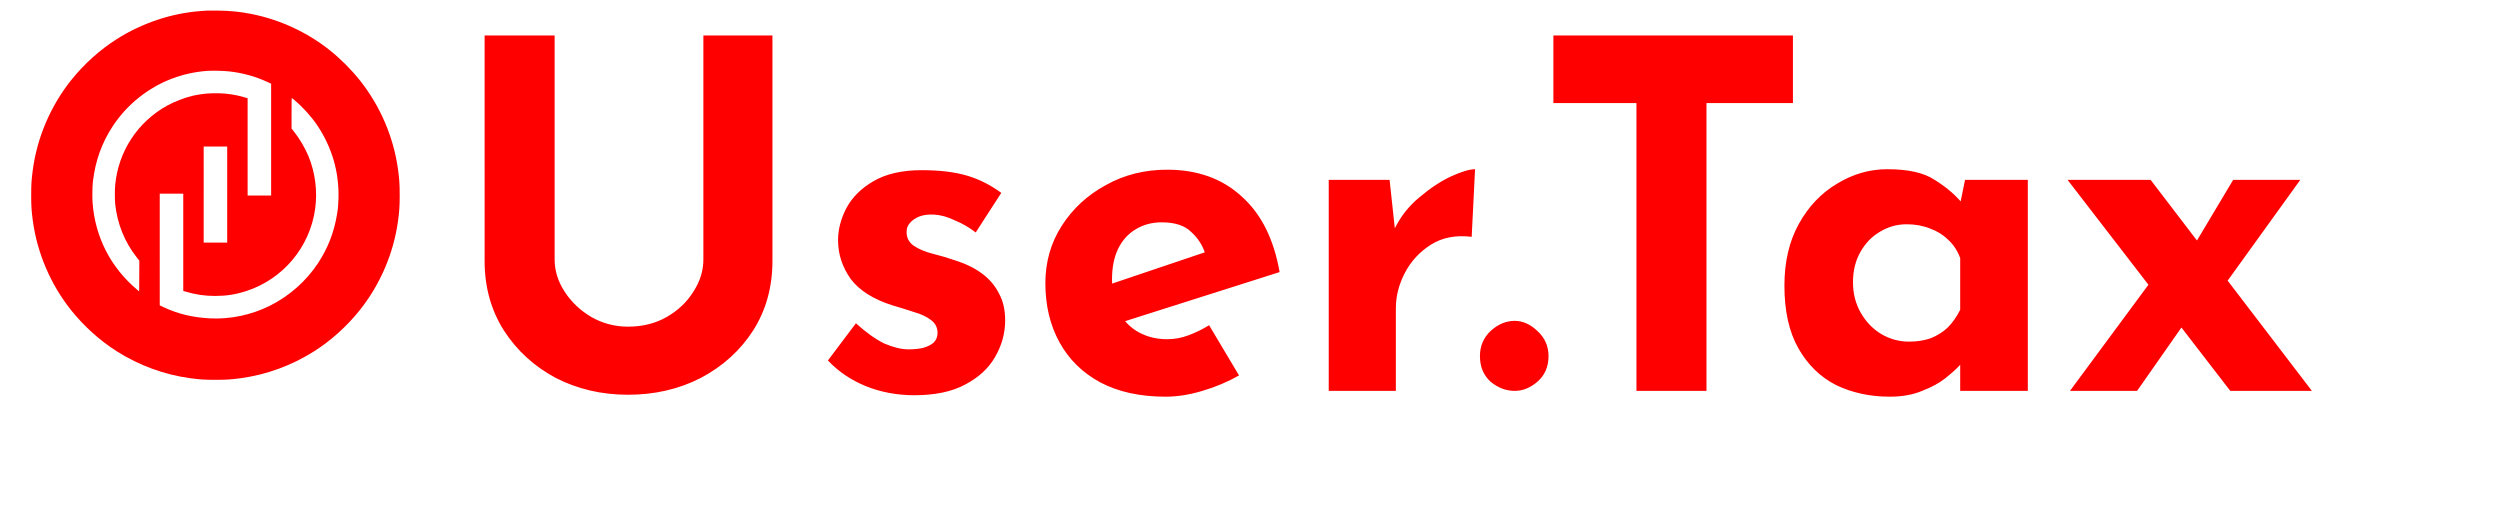 <svg width="9939" height="2030" viewBox="0 0 9939 2030" fill="none" xmlns="http://www.w3.org/2000/svg"><path d="M822.673 42.185c-3.321.246-14.391.986-24.601 1.725-116.363 8.628-232.973 47.576-334.207 111.791-66.915 42.398-129.894 99.218-180.818 162.816-81.922 102.546-135.553 228.141-152.774 357.679-5.043 38.578-6.273 56.45-6.273 99.835 0 43.385 1.23 61.256 6.273 99.834C147.494 1005.4 201.125 1131 283.047 1233.54c50.924 63.6 113.903 120.42 180.818 162.82 89.549 56.82 190.044 93.55 293 107.35 38.501 5.06 56.337 6.29 99.635 6.29s61.134-1.23 99.635-6.29c102.955-13.8 203.455-50.53 292.995-107.35 66.92-42.4 129.9-99.22 180.82-162.82 81.93-102.54 135.56-228.14 152.78-357.675 5.04-38.578 6.27-56.449 6.27-99.834 0-43.385-1.23-61.257-6.27-99.835-17.22-129.538-70.85-255.133-152.78-357.679-34.56-43.261-76.26-84.798-119.44-119.185-89.17-70.994-197.54-121.157-310.09-143.59-46.13-9.243-84.016-13.064-134.695-13.557-20.296-.247-39.607-.247-43.052 0Zm86.105 241.452c54.491 5.793 104.682 19.474 154.122 42.152l15.01 6.902v444.572h-93.484V390.62l-15.007-4.437c-61.872-18.488-135.183-20.707-200.253-6.163-31.736 7.026-74.911 23.418-103.94 39.441-117.84 64.954-194.595 182.044-207.265 315.896-1.845 18.365-1.722 58.545 0 75.801 7.995 77.895 37.886 151.97 85.981 212.492l9.964 12.44-.246 61.26-.369 61.13-8.611-7.15c-104.678-88.12-166.796-209.525-176.636-345.719-1.599-21.939-.861-65.817 1.353-84.428 9.717-82.209 35.794-154.682 79.585-220.745 56.459-85.414 140.718-152.587 236.048-188.33 44.774-16.762 88.933-26.499 138.258-30.32 18.574-1.356 63.84-.493 85.49 1.849ZM1171.4 398.755c31.98 26.376 67.65 66.063 90.65 100.574 58.06 87.386 86.47 185.372 83.64 289.027-.73 27.978-1.72 39.071-5.9 64.091-11.69 71.117-36.66 135.085-75.65 194.123-47.11 71.12-113.53 129.91-190.53 168.61-73.931 37.1-159.174 54.97-240.85 50.41-68.883-3.94-124.728-17.5-182.541-44.37l-15.13-7.03V769.868h93.485v386.762l8.364 2.47c39.485 11.96 76.633 17.38 117.102 17.5 45.389 0 82.783-5.79 124.236-19.23 147.114-47.57 254.004-175.138 274.794-328.341 9.47-69.268 0-143.342-26.57-207.68-13.65-32.909-35.92-70.87-57.57-97.863l-9.84-12.202v-61.256c0-58.176.13-61.257 2.22-59.655 1.11.986 5.66 4.684 10.09 8.382ZM903.242 773.566v191.041h-93.484V582.524h93.484v191.042Z" fill="red"/><g filter="url(#a)"><path d="M2205 1027.76c0 44.8 13.44 87.68 40.32 128.64 26.88 40.96 62.08 74.24 105.6 99.84 44.8 25.6 93.44 38.4 145.92 38.4 57.6 0 108.8-12.8 153.6-38.4 44.8-25.6 80-58.88 105.6-99.84 26.88-40.96 40.32-83.84 40.32-128.64V136.88h274.56v896.64c0 103.68-25.6 195.84-76.8 276.48-51.2 79.36-120.32 142.08-207.36 188.16-87.04 44.8-183.68 67.2-289.92 67.2-104.96 0-200.96-22.4-288-67.2-85.76-46.08-154.24-108.8-205.44-188.16-51.2-80.64-76.8-172.8-76.8-276.48V136.88H2205v890.88Zm1430.13 539.52c-69.12 0-133.76-12.16-193.92-36.48-58.88-24.32-108.8-58.24-149.76-101.76l111.36-147.84c40.96 37.12 78.72 64 113.28 80.64 35.84 15.36 67.84 23.04 96 23.04 21.76 0 40.96-1.92 57.6-5.76 17.92-5.12 32-12.16 42.24-21.12 10.24-10.24 15.36-23.04 15.36-38.4 0-21.76-8.96-39.04-26.88-51.84-16.64-12.8-38.4-23.04-65.28-30.72-26.88-8.96-55.68-17.92-86.4-26.88-76.8-24.32-132.48-59.52-167.04-105.6-33.28-47.36-49.92-98.56-49.92-153.6 0-42.24 10.88-84.48 32.64-126.72 23.04-43.52 58.88-79.36 107.52-107.52 49.92-29.44 113.92-44.16 192-44.16 70.4 0 129.92 7.04 178.56 21.12 48.64 14.08 94.72 37.12 138.24 69.12l-101.76 157.44c-24.32-19.2-51.84-35.2-82.56-48-29.44-14.08-56.96-21.76-82.56-23.04-23.04-1.28-42.88 1.28-59.52 7.68-15.36 6.4-27.52 14.72-36.48 24.96-8.96 10.24-13.44 21.12-13.44 32.64-1.28 24.32 7.68 43.52 26.88 57.6 20.48 14.08 46.08 24.96 76.8 32.64s60.8 16.64 90.24 26.88c40.96 12.8 76.16 30.08 105.6 51.84 29.44 21.76 51.84 48 67.2 78.72 16.64 29.44 24.96 65.28 24.96 107.52 0 51.2-13.44 99.84-40.32 145.92-25.6 44.8-65.28 81.28-119.04 109.44-52.48 28.16-119.68 42.24-201.6 42.24Zm998.91 5.76c-102.4 0-189.44-19.2-261.12-57.6-70.4-38.4-124.16-91.52-161.28-159.36-37.12-67.84-55.68-145.92-55.68-234.24 0-84.48 21.76-160.64 65.28-228.48 43.52-67.84 101.76-121.6 174.72-161.28 72.96-40.96 154.24-61.44 243.84-61.44 120.32 0 218.88 35.2 295.68 105.6 78.08 69.12 128.64 169.6 151.68 301.44l-652.8 207.36-59.52-145.92 472.32-159.36-55.68 24.96c-10.24-33.28-28.8-62.08-55.68-86.4-25.6-25.6-64.64-38.4-117.12-38.4-39.68 0-74.88 9.6-105.6 28.8-29.44 17.92-52.48 44.16-69.12 78.72-15.36 33.28-23.04 72.96-23.04 119.04 0 52.48 9.6 96.64 28.8 132.48 19.2 34.56 45.44 60.8 78.72 78.72s70.4 26.88 111.36 26.88c29.44 0 57.6-5.12 84.48-15.36 28.16-10.24 55.68-23.68 82.56-40.32l119.04 199.68c-44.8 25.6-93.44 46.08-145.92 61.44-51.2 15.36-99.84 23.04-145.92 23.04Zm890.37-862.08 24.96 230.4-5.76-34.56c24.32-49.92 57.6-92.16 99.84-126.72 42.24-35.84 83.84-63.36 124.8-82.56 42.24-19.2 74.24-28.8 96-28.8l-13.44 268.8c-62.72-7.68-116.48 2.56-161.28 30.72s-79.36 65.28-103.68 111.36c-24.32 46.08-36.48 93.44-36.48 142.08V1550h-266.88V710.96h241.92Zm359.27 700.8c0-39.68 14.08-72.96 42.24-99.84 29.44-26.88 61.44-40.32 96-40.32 32 0 62.08 13.44 90.24 40.32 29.44 26.88 44.16 60.16 44.16 99.84 0 42.24-14.72 76.16-44.16 101.76-28.16 24.32-58.24 36.48-90.24 36.48-34.56 0-66.56-12.16-96-36.48-28.16-25.6-42.24-59.52-42.24-101.76Zm291.97-1274.88h952.32v268.8h-343.68V1550h-278.4V405.68h-330.24v-268.8Zm1337 1436.16c-78.08 0-149.12-15.36-213.12-46.08-62.72-32-112.64-80.64-149.76-145.92-37.12-65.28-55.68-148.48-55.68-249.6 0-94.72 19.2-176.64 57.6-245.76 38.4-69.12 88.96-122.24 151.67-159.36 62.73-38.4 129.29-57.6 199.69-57.6 83.2 0 145.92 14.08 188.16 42.24 43.52 26.88 79.36 56.96 107.52 90.24l-11.52 32.64 24.96-122.88h249.6V1550h-268.8v-182.4l21.12 57.6c-2.56 0-10.24 7.68-23.04 23.04-12.8 14.08-32 31.36-57.6 51.84-24.32 19.2-55.04 35.84-92.16 49.92-35.84 15.36-78.72 23.04-128.64 23.04Zm76.8-218.88c32 0 60.8-4.48 86.4-13.44 25.6-10.24 48-24.32 67.2-42.24 19.2-19.2 35.84-42.88 49.92-71.04V1022c-10.24-28.16-25.6-51.84-46.08-71.04-20.48-20.48-44.8-35.84-72.96-46.08-28.16-11.52-59.52-17.28-94.08-17.28-38.4 0-74.24 10.24-107.52 30.72-32 19.2-57.6 46.08-76.8 80.64-19.2 34.56-28.8 74.24-28.8 119.04 0 44.8 10.24 85.12 30.72 120.96 20.48 35.84 47.36 64 80.64 84.48 34.56 20.48 71.68 30.72 111.36 30.72ZM8718.9 977.84l159.36-266.88h266.88l-332.16 460.8-94.08-193.92ZM9191.22 1550h-324.48L8219.7 710.96h330.24L9191.22 1550Zm-506.88-268.8L8496.18 1550H8229.3l332.16-449.28 122.88 180.48Z" fill="red"/></g><defs><filter id="a" x="1922.6" y="136.88" width="7272.62" height="1444.16" filterUnits="userSpaceOnUse" color-interpolation-filters="sRGB"><feFlood flood-opacity="0" result="BackgroundImageFix"/><feColorMatrix in="SourceAlpha" values="0 0 0 0 0 0 0 0 0 0 0 0 0 0 0 0 0 0 127 0" result="hardAlpha"/><feOffset dy="4"/><feGaussianBlur stdDeviation="2"/><feComposite in2="hardAlpha" operator="out"/><feColorMatrix values="0 0 0 0 0 0 0 0 0 0 0 0 0 0 0 0 0 0 0.25 0"/><feBlend in2="BackgroundImageFix" result="effect1_dropShadow_1_5"/><feBlend in="SourceGraphic" in2="effect1_dropShadow_1_5" result="shape"/></filter></defs></svg>
